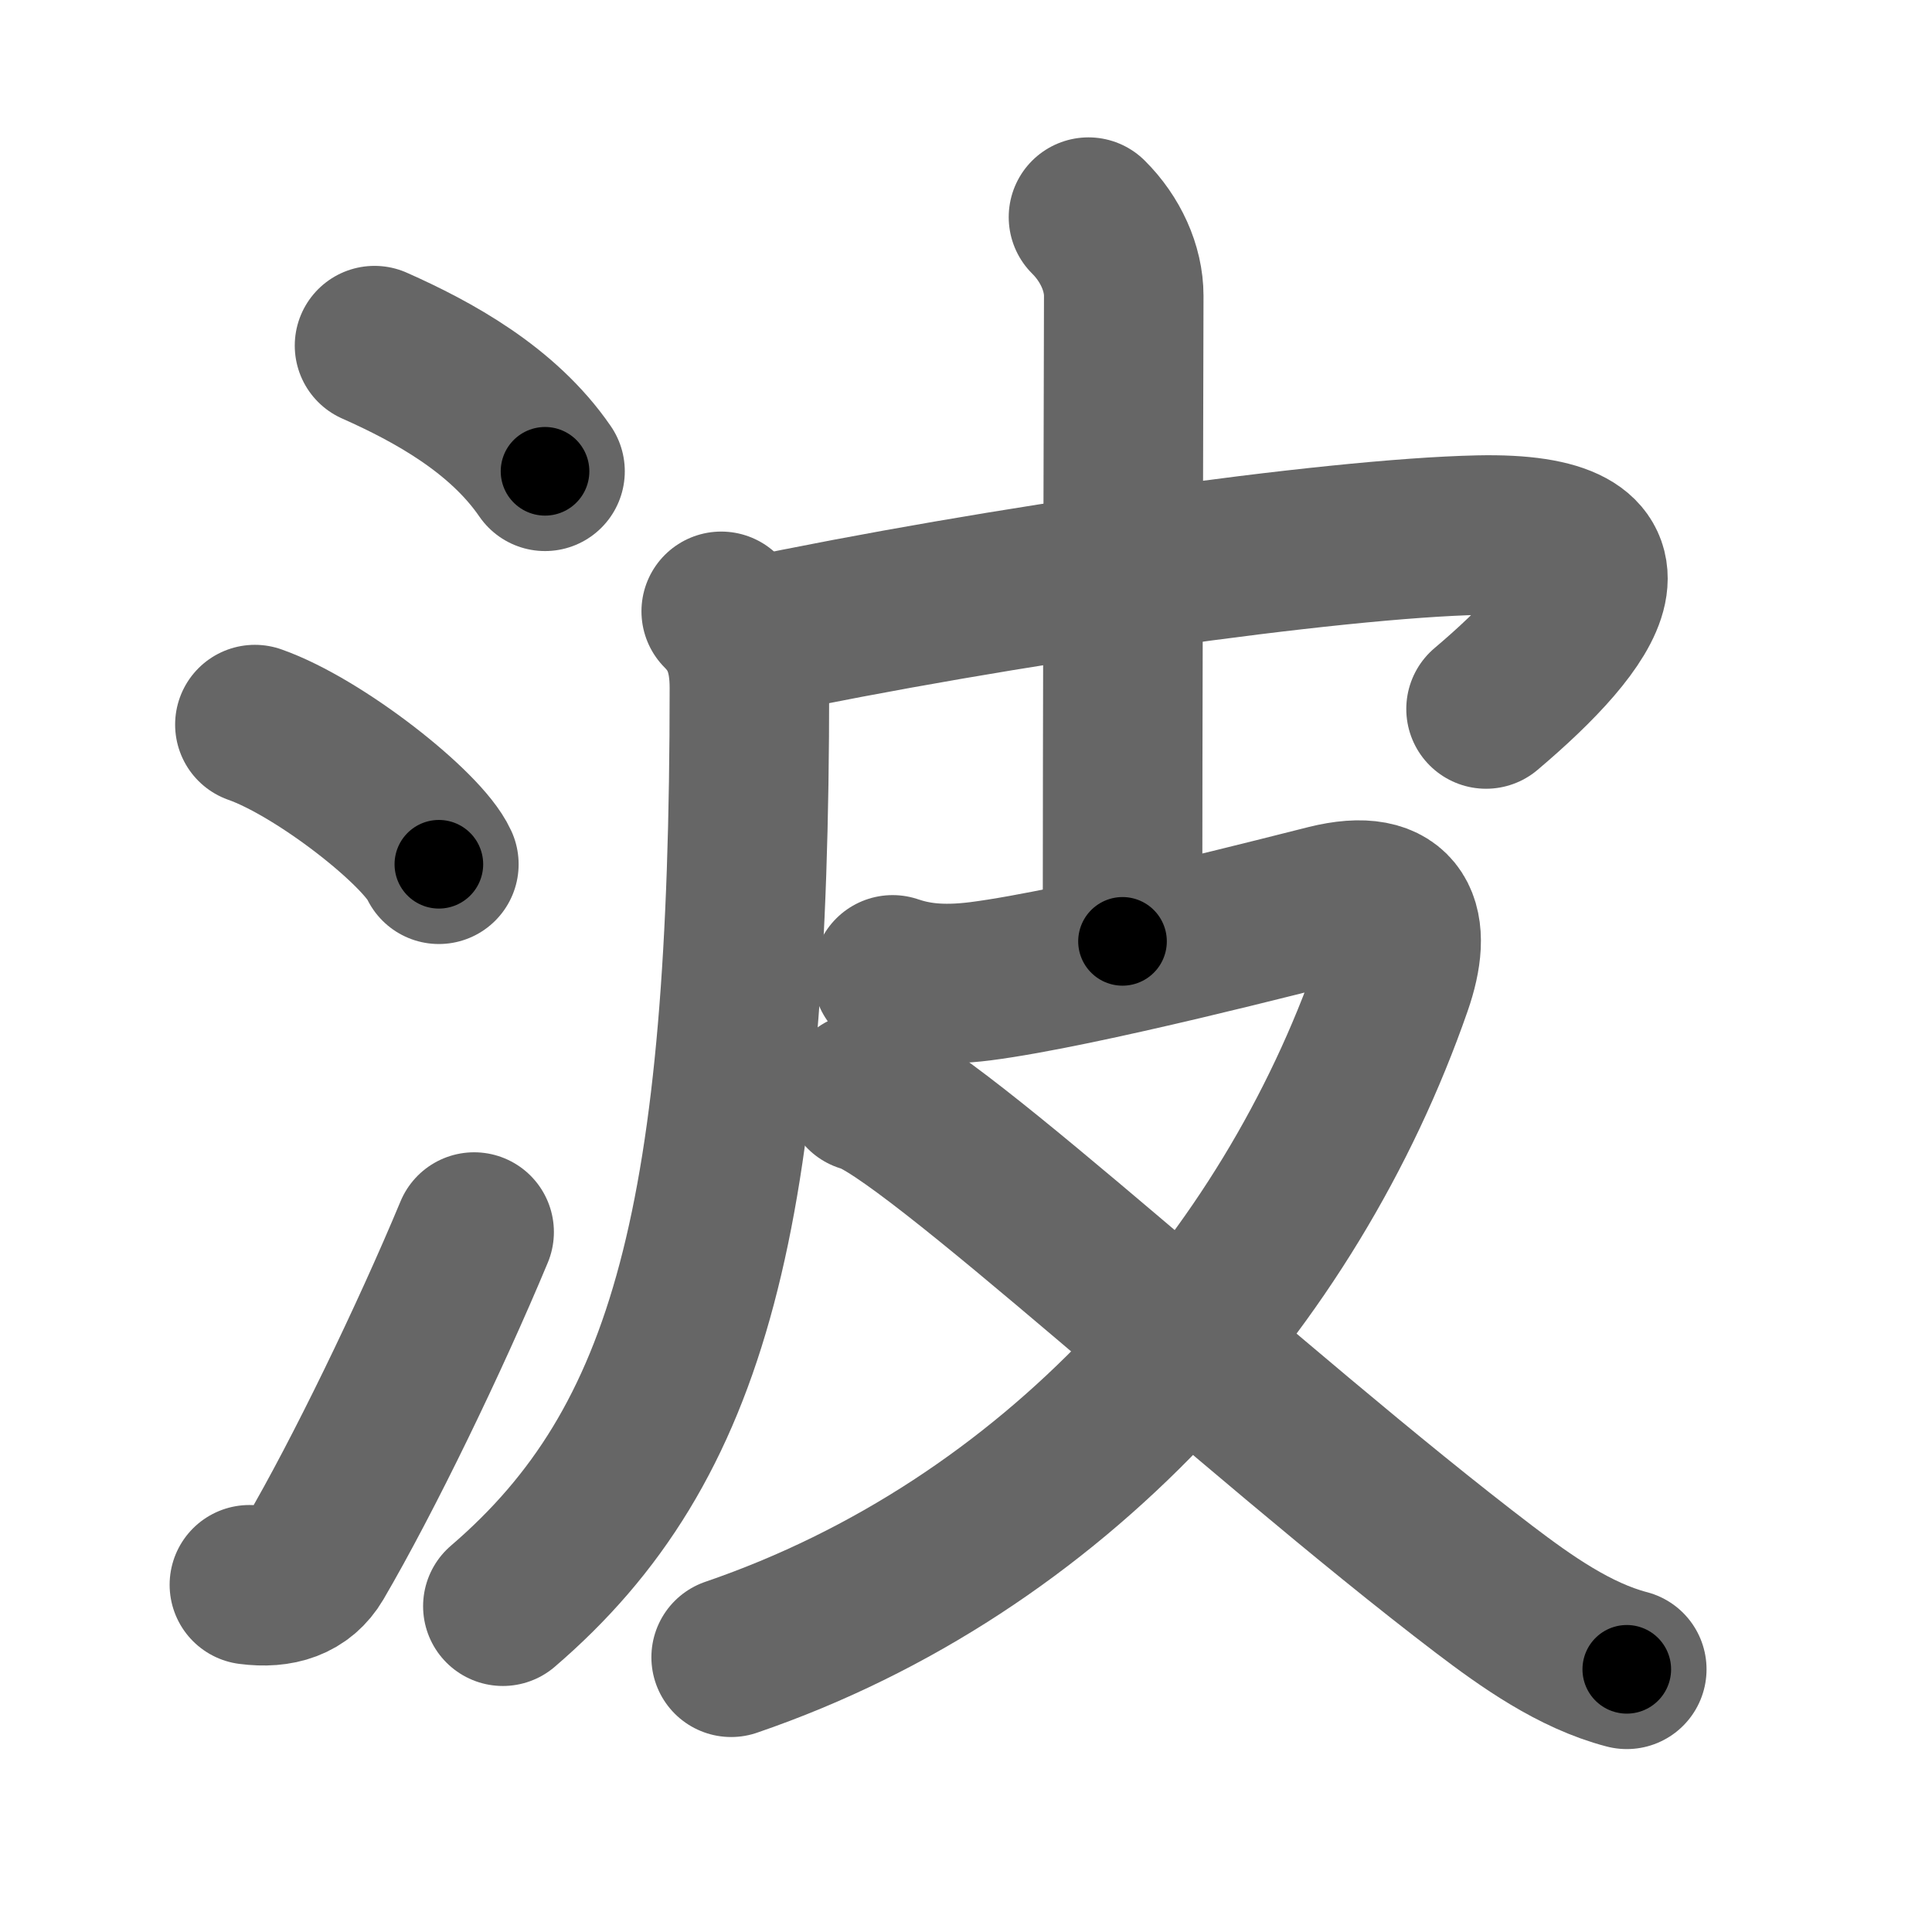 <svg xmlns="http://www.w3.org/2000/svg" width="109" height="109" viewBox="0 0 109 109" id="6ce2"><g fill="none" stroke="#666" stroke-width="9" stroke-linecap="round" stroke-linejoin="round"><g><g><path d="M21.13,19.5c3.31,1.47,7.24,3.62,9.62,7.09" /><path d="M14.38,40.88c3.66,1.29,9.46,5.87,10.38,7.88" /><path d="M14.07,89.41c1.68,0.22,2.95-0.21,3.68-1.45c2.75-4.7,6.5-12.45,9-18.45" /></g><g p4:phon="皮" xmlns:p4="http://kanjivg.tagaini.net"><path d="M40.69,34.49c1.1,1.1,1.59,2.39,1.59,4.33c0,29.68-3.28,42.68-13.91,51.8" /><path d="M42.37,35.97c13.92-2.92,32.76-5.6,41.06-5.78c9.82-0.21,6.32,4.81,0.41,9.81" /><path d="M61.41,12.25c1.24,1.23,1.99,2.88,1.99,4.44c0,1.07-0.07,25.59-0.07,36.42" /><path d="M50.36,55c1.15,0.39,2.61,0.66,4.96,0.36c5.68-0.73,17.95-3.93,19.58-4.33c4.1-1.02,4.81,1.21,3.65,4.54c-5.8,16.68-19.05,31.68-37.3,37.93" /><path d="M48.75,61.62c3.45,0.8,22.03,18.19,34.97,28.04c2.38,1.81,5.11,3.75,8.06,4.52" /></g></g></g><g fill="none" stroke="#000" stroke-width="5" stroke-linecap="round" stroke-linejoin="round"><path d="M21.13,19.5c3.31,1.47,7.24,3.62,9.62,7.09" stroke-dasharray="12.105" stroke-dashoffset="12.105"><animate attributeName="stroke-dashoffset" values="12.105;12.105;0" dur="0.121s" fill="freeze" begin="0s;6ce2.click" /></path><path d="M14.38,40.88c3.66,1.29,9.46,5.87,10.38,7.88" stroke-dasharray="13.206" stroke-dashoffset="13.206"><animate attributeName="stroke-dashoffset" values="13.206" fill="freeze" begin="6ce2.click" /><animate attributeName="stroke-dashoffset" values="13.206;13.206;0" keyTimes="0;0.478;1" dur="0.253s" fill="freeze" begin="0s;6ce2.click" /></path><path d="M14.07,89.41c1.68,0.22,2.95-0.21,3.68-1.45c2.75-4.7,6.5-12.45,9-18.45" stroke-dasharray="24.761" stroke-dashoffset="24.761"><animate attributeName="stroke-dashoffset" values="24.761" fill="freeze" begin="6ce2.click" /><animate attributeName="stroke-dashoffset" values="24.761;24.761;0" keyTimes="0;0.505;1" dur="0.501s" fill="freeze" begin="0s;6ce2.click" /></path><path d="M40.69,34.49c1.1,1.1,1.59,2.39,1.59,4.33c0,29.68-3.28,42.68-13.91,51.8" stroke-dasharray="60.16" stroke-dashoffset="60.16"><animate attributeName="stroke-dashoffset" values="60.16" fill="freeze" begin="6ce2.click" /><animate attributeName="stroke-dashoffset" values="60.16;60.16;0" keyTimes="0;0.526;1" dur="0.953s" fill="freeze" begin="0s;6ce2.click" /></path><path d="M42.37,35.97c13.92-2.92,32.76-5.6,41.06-5.78c9.82-0.21,6.32,4.81,0.41,9.81" stroke-dasharray="58.343" stroke-dashoffset="58.343"><animate attributeName="stroke-dashoffset" values="58.343" fill="freeze" begin="6ce2.click" /><animate attributeName="stroke-dashoffset" values="58.343;58.343;0" keyTimes="0;0.62;1" dur="1.536s" fill="freeze" begin="0s;6ce2.click" /></path><path d="M61.41,12.25c1.24,1.23,1.99,2.88,1.99,4.44c0,1.07-0.07,25.59-0.07,36.42" stroke-dasharray="41.411" stroke-dashoffset="41.411"><animate attributeName="stroke-dashoffset" values="41.411" fill="freeze" begin="6ce2.click" /><animate attributeName="stroke-dashoffset" values="41.411;41.411;0" keyTimes="0;0.788;1" dur="1.95s" fill="freeze" begin="0s;6ce2.click" /></path><path d="M50.36,55c1.15,0.39,2.61,0.66,4.96,0.36c5.68-0.73,17.95-3.93,19.58-4.33c4.1-1.02,4.81,1.21,3.65,4.54c-5.8,16.68-19.05,31.68-37.3,37.93" stroke-dasharray="88.25" stroke-dashoffset="88.25"><animate attributeName="stroke-dashoffset" values="88.25" fill="freeze" begin="6ce2.click" /><animate attributeName="stroke-dashoffset" values="88.25;88.25;0" keyTimes="0;0.746;1" dur="2.614s" fill="freeze" begin="0s;6ce2.click" /></path><path d="M48.75,61.62c3.45,0.8,22.03,18.19,34.97,28.04c2.38,1.81,5.11,3.75,8.06,4.52" stroke-dasharray="54.189" stroke-dashoffset="54.189"><animate attributeName="stroke-dashoffset" values="54.189" fill="freeze" begin="6ce2.click" /><animate attributeName="stroke-dashoffset" values="54.189;54.189;0" keyTimes="0;0.828;1" dur="3.156s" fill="freeze" begin="0s;6ce2.click" /></path></g></svg>